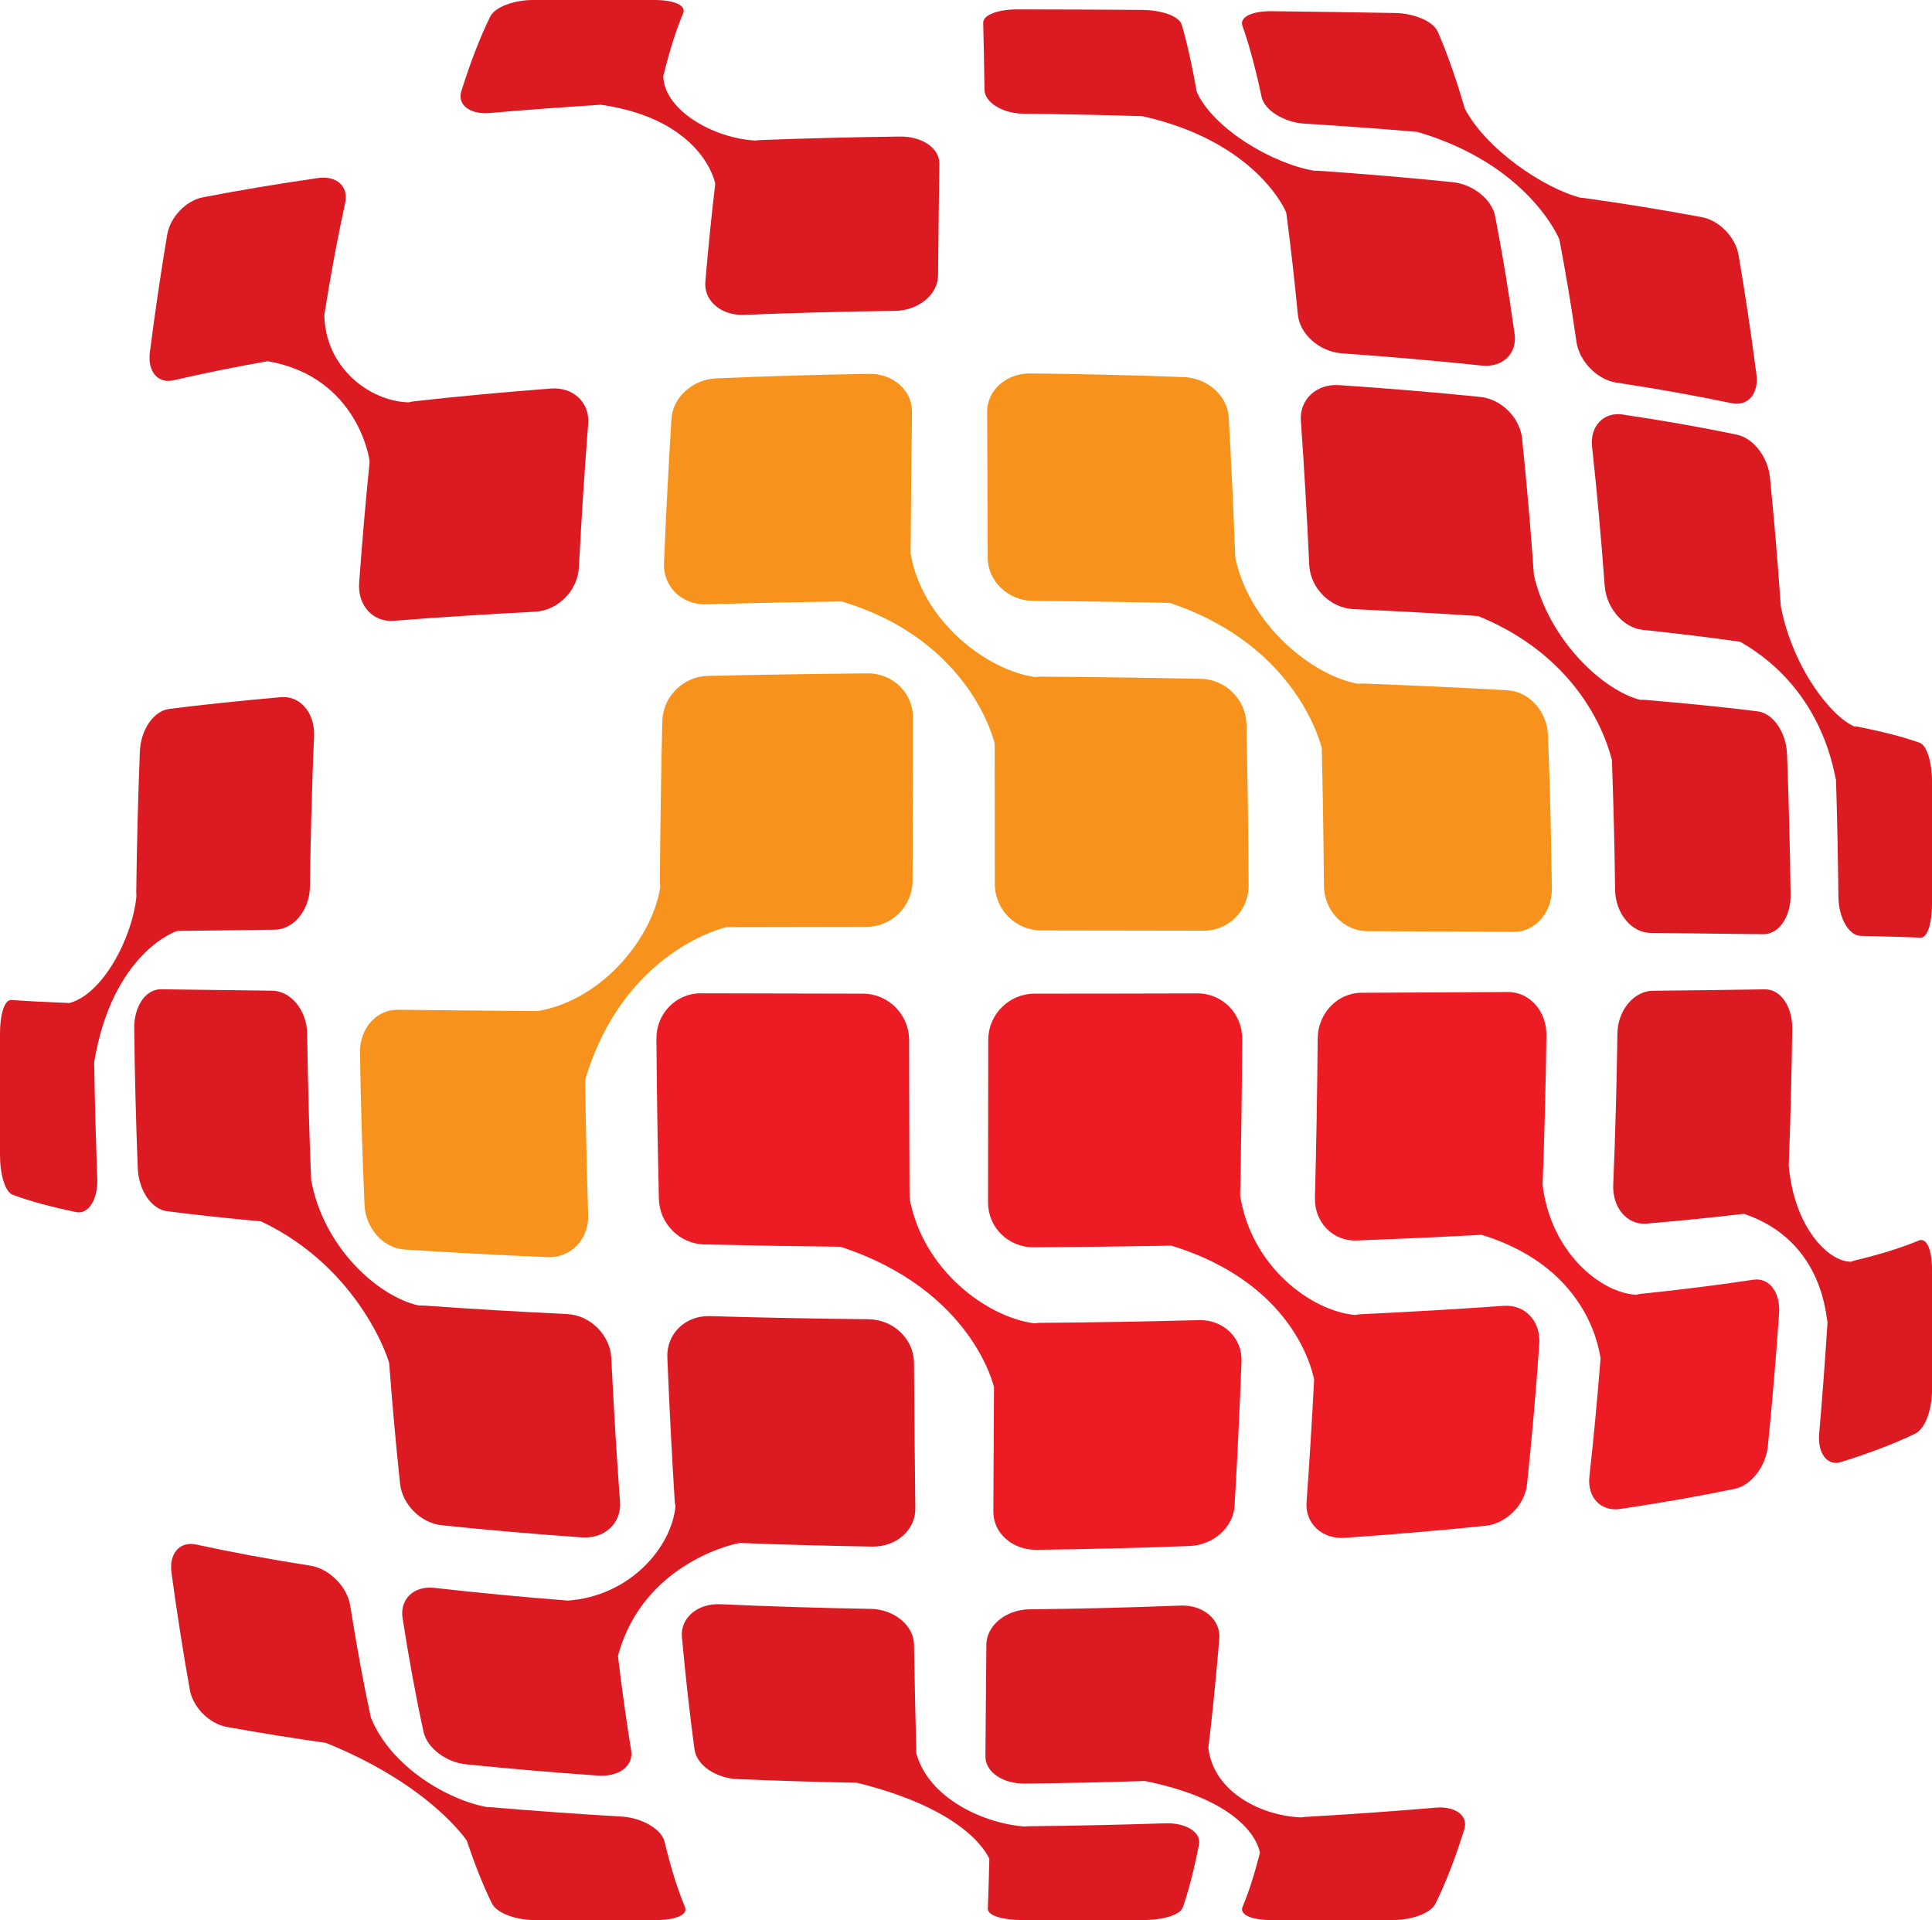 <?xml version="1.0" encoding="utf-8"?>
<!-- Generator: Adobe Illustrator 12.0.1, SVG Export Plug-In . SVG Version: 6.00 Build 51448)  -->
<!DOCTYPE svg PUBLIC "-//W3C//DTD SVG 1.0//EN" "http://www.w3.org/TR/2001/REC-SVG-20010904/DTD/svg10.dtd">
<svg  version="1.0" id="Layer_1" xmlns="http://www.w3.org/2000/svg" xmlns:xlink="http://www.w3.org/1999/xlink" width="77.166" height="76.676"
	 viewBox="0 0 77.166 76.676" overflow="visible" enable-background="new 0 0 77.166 76.676" xml:space="preserve">
<path fill="#F7931D" d="M47.969,27.107c-2.112-0.043-4.262-0.072-6.423-0.086c-0.066,0-0.129,0.012-0.196,0.018
	c-1.932-0.268-4.516-2.232-4.98-4.936c0.016-1.959,0.034-3.854,0.056-5.656c0.009-0.863-0.761-1.533-1.716-1.518
	c-2.054,0.033-4.096,0.094-6.103,0.18c-0.933,0.041-1.731,0.75-1.787,1.609c-0.116,1.84-0.216,3.771-0.299,5.77
	c-0.039,0.932,0.71,1.674,1.681,1.646c1.779-0.053,3.588-0.09,5.412-0.115c5.202,1.545,6.124,5.686,6.114,5.688
	c0.003,1.846,0.006,3.717,0.007,5.598c0.001,1.02,0.83,1.85,1.85,1.85c2.188,0.002,4.365,0.006,6.502,0.01
	c0.996,0.002,1.792-0.816,1.785-1.822c-0.014-2.16-0.043-4.311-0.087-6.422C49.761,27.936,48.954,27.129,47.969,27.107z"/>
<path fill="#F7931D" d="M60.218,27.566c-1.848-0.105-3.788-0.195-5.792-0.271c-0.063-0.002-0.123,0.008-0.182,0.012
	c-1.794-0.312-4.327-2.326-4.905-5.031c-0.074-1.943-0.162-3.822-0.263-5.615c-0.05-0.859-0.85-1.566-1.789-1.602
	c-2.021-0.076-4.07-0.125-6.129-0.146c-0.958-0.01-1.733,0.664-1.73,1.527c0.009,1.855,0.016,3.807,0.022,5.826
	c0.001,0.941,0.815,1.723,1.815,1.73c1.833,0.012,3.657,0.041,5.459,0.08c5.179,1.73,6.061,5.801,6.069,5.803
	c0.042,1.811,0.071,3.645,0.086,5.488c0.008,1,0.792,1.814,1.734,1.818c2.023,0.008,3.979,0.016,5.839,0.029
	c0.868,0.002,1.542-0.773,1.531-1.73c-0.025-2.061-0.077-4.109-0.155-6.129C61.791,28.414,61.081,27.617,60.218,27.566z"/>
<path fill="#DB1A21" d="M70.189,28.404c-1.369-0.17-2.881-0.32-4.513-0.457c-0.049-0.006-0.098,0.002-0.147,0.004
	c-1.458-0.35-3.659-2.352-4.263-4.986c-0.132-1.875-0.29-3.699-0.472-5.451c-0.088-0.84-0.831-1.578-1.675-1.664
	c-1.812-0.184-3.695-0.34-5.631-0.471c-0.9-0.061-1.59,0.566-1.53,1.424c0.13,1.836,0.242,3.764,0.334,5.754
	c0.042,0.93,0.843,1.727,1.774,1.768c1.706,0.08,3.368,0.17,4.968,0.275c4.622,1.875,5.317,5.74,5.347,5.744
	c0.063,1.715,0.106,3.447,0.128,5.188c0.011,0.945,0.661,1.719,1.421,1.723c1.63,0.016,3.138,0.033,4.494,0.051
	c0.632,0.006,1.104-0.699,1.094-1.574c-0.023-1.883-0.071-3.762-0.143-5.619C71.342,29.246,70.827,28.484,70.189,28.404z"/>
<path fill="#DB1A21" d="M58.014,7.273c-1.74-0.176-3.527-0.328-5.349-0.453c-0.057-0.004-0.11-0.002-0.164,0
	c-1.661-0.273-4.045-1.676-4.703-3.156c-0.186-1.061-0.386-1.961-0.6-2.68c-0.105-0.346-0.816-0.582-1.583-0.588
	c-1.653-0.012-3.308-0.02-4.964-0.021c-0.769-0.002-1.386,0.211-1.381,0.535c0.019,0.697,0.036,1.598,0.051,2.672
	c0.005,0.502,0.71,0.953,1.576,0.959c1.583,0.018,3.161,0.049,4.73,0.098c4.591,1.021,5.758,3.838,5.749,3.865
	c0.168,1.262,0.321,2.619,0.462,4.059c0.074,0.781,0.868,1.486,1.763,1.547c1.919,0.137,3.787,0.299,5.584,0.488
	c0.84,0.088,1.419-0.484,1.31-1.262c-0.232-1.666-0.492-3.24-0.778-4.701C59.585,7.953,58.825,7.355,58.014,7.273z"/>
<path fill="#DB1A21" d="M67.974,8.672c-1.49-0.279-3.056-0.533-4.683-0.762c-0.05-0.008-0.096-0.008-0.145-0.01
	c-1.486-0.377-3.797-1.945-4.645-3.572c-0.333-1.158-0.691-2.184-1.075-3.061c-0.186-0.426-0.958-0.738-1.719-0.748
	c-1.637-0.029-3.28-0.053-4.927-0.072c-0.765-0.006-1.28,0.229-1.156,0.584c0.273,0.766,0.528,1.719,0.765,2.836
	c0.107,0.52,0.875,1.018,1.709,1.07c1.526,0.094,3.034,0.203,4.514,0.33c4.468,1.312,5.668,4.285,5.672,4.299
	c0.248,1.293,0.477,2.66,0.683,4.09c0.112,0.775,0.834,1.51,1.593,1.623c1.629,0.246,3.166,0.521,4.592,0.82
	c0.664,0.143,1.101-0.377,1.002-1.145c-0.214-1.648-0.452-3.242-0.714-4.77C69.32,9.473,68.669,8.801,67.974,8.672z"/>
<path fill="#DB1A21" d="M76.667,29.658c-0.648-0.23-1.495-0.447-2.515-0.648c-0.032-0.006-0.062-0.002-0.093-0.002
	c-0.901-0.381-2.446-2.305-2.932-4.793c-0.121-1.752-0.266-3.475-0.434-5.154c-0.08-0.805-0.655-1.562-1.315-1.701
	c-1.413-0.297-2.942-0.564-4.568-0.807c-0.756-0.113-1.313,0.459-1.221,1.293c0.196,1.787,0.364,3.643,0.504,5.547
	c0.065,0.889,0.753,1.68,1.511,1.758c1.389,0.146,2.695,0.305,3.901,0.477c3.464,1.975,3.766,5.498,3.827,5.5
	c0.047,1.553,0.079,3.117,0.096,4.686c0.008,0.854,0.427,1.551,0.888,1.559c0.989,0.021,1.796,0.045,2.396,0.07
	c0.279,0.008,0.454-0.596,0.455-1.348c0-1.623,0-3.246,0-4.869C77.167,30.471,76.972,29.768,76.667,29.658z"/>
<path fill="#F7931D" d="M26.453,28.805c-0.049,2.105-0.082,4.248-0.097,6.406c-0.001,0.064,0.011,0.129,0.016,0.193
	c-0.267,1.928-2.221,4.51-4.899,4.973c-1.942-0.016-3.816-0.033-5.596-0.053c-0.853-0.008-1.514,0.758-1.499,1.711
	c0.033,2.047,0.093,4.08,0.181,6.08c0.042,0.93,0.744,1.727,1.592,1.783c1.818,0.117,3.731,0.219,5.711,0.305
	c0.923,0.043,1.66-0.707,1.63-1.674c-0.055-1.777-0.095-3.584-0.12-5.402c1.529-5.191,5.649-6.113,5.652-6.104
	c1.835-0.006,3.701-0.008,5.578-0.01c1.017,0,1.847-0.83,1.847-1.848c0.003-2.188,0.009-4.363,0.018-6.496
	c0.003-0.996-0.811-1.787-1.814-1.779c-2.156,0.02-4.298,0.053-6.397,0.102C27.279,27.018,26.476,27.824,26.453,28.805z"/>
<path fill="#ED1C24" d="M47.89,52.717c-2.095,0.057-4.227,0.092-6.37,0.109c-0.065,0-0.129,0.012-0.194,0.02
	c-1.902-0.234-4.478-2.137-4.998-5.004c-0.009-2.074-0.016-4.188-0.018-6.314c-0.002-1.02-0.831-1.848-1.848-1.848
	c-2.184-0.004-4.351-0.008-6.474-0.014c-0.988-0.002-1.777,0.811-1.77,1.814c0.017,2.156,0.049,4.299,0.099,6.402
	c0.023,0.98,0.828,1.789,1.805,1.812c1.792,0.041,3.615,0.072,5.452,0.094c5.295,1.738,6.131,5.627,6.127,5.611
	c-0.008,1.717-0.017,3.379-0.026,4.969c-0.004,0.861,0.769,1.533,1.726,1.521c2.057-0.023,4.104-0.076,6.121-0.152
	c0.938-0.037,1.737-0.744,1.788-1.602c0.108-1.838,0.2-3.77,0.277-5.768C49.624,53.438,48.868,52.693,47.89,52.717z"/>
<path fill="#ED1C24" d="M60.06,52.146c-1.84,0.131-3.769,0.244-5.76,0.338c-0.062,0.004-0.122,0.018-0.183,0.027
	c-1.755-0.158-4.148-1.945-4.585-4.775c0.042-2.053,0.07-4.143,0.084-6.244c0.006-1.01-0.789-1.824-1.787-1.822
	c-2.14,0.006-4.318,0.01-6.508,0.01c-1.02,0-1.85,0.83-1.85,1.85c-0.001,2.188-0.004,4.361-0.007,6.494
	c-0.001,0.994,0.814,1.791,1.821,1.785c1.847-0.012,3.686-0.033,5.5-0.066c5.148,1.58,5.686,5.354,5.702,5.342
	c-0.087,1.691-0.188,3.332-0.302,4.906c-0.061,0.855,0.627,1.48,1.523,1.42c1.93-0.135,3.808-0.293,5.612-0.48
	c0.841-0.086,1.582-0.822,1.671-1.662c0.19-1.797,0.354-3.67,0.49-5.598C61.546,52.771,60.918,52.086,60.06,52.146z"/>
<path fill="#ED1C24" d="M70.03,51.104c-1.378,0.209-2.894,0.398-4.525,0.568c-0.05,0.006-0.099,0.021-0.149,0.033
	c-1.428-0.074-3.42-1.695-3.744-4.395c0.076-1.967,0.127-3.961,0.152-5.967c0.013-0.959-0.666-1.732-1.537-1.729
	c-1.867,0.012-3.829,0.023-5.859,0.031c-0.946,0.004-1.729,0.818-1.738,1.82c-0.019,2.145-0.055,4.277-0.11,6.373
	c-0.026,0.977,0.723,1.734,1.659,1.699c1.716-0.064,3.386-0.141,4.994-0.227c4.478,1.367,4.721,4.92,4.756,4.916
	c-0.128,1.625-0.277,3.209-0.447,4.742c-0.092,0.832,0.465,1.404,1.224,1.291c1.629-0.242,3.163-0.51,4.581-0.805
	c0.663-0.137,1.242-0.896,1.322-1.701c0.174-1.727,0.325-3.498,0.449-5.303C71.116,51.613,70.671,51.008,70.03,51.104z"/>
<path fill="#DB1A21" d="M76.636,49.539c-0.682,0.287-1.556,0.557-2.596,0.807c-0.032,0.008-0.063,0.023-0.096,0.039
	c-0.91,0.02-2.291-1.377-2.5-3.85c0.07-1.805,0.116-3.627,0.14-5.457c0.011-0.873-0.458-1.576-1.088-1.57
	c-1.35,0.021-2.852,0.041-4.479,0.057c-0.757,0.006-1.406,0.777-1.417,1.723c-0.027,2.023-0.083,4.037-0.166,6.021
	c-0.039,0.926,0.566,1.619,1.324,1.555c1.389-0.119,2.692-0.25,3.893-0.393c3.265,1.092,3.282,4.309,3.343,4.316
	c-0.096,1.51-0.207,3-0.334,4.463c-0.07,0.795,0.332,1.303,0.863,1.137c1.137-0.354,2.136-0.732,2.974-1.139
	c0.395-0.189,0.671-0.963,0.669-1.719c0-1.623,0-3.246,0-4.869C77.162,49.908,76.953,49.406,76.636,49.539z"/>
<path fill="#DB1A21" d="M26.654,54.207c0.083,1.998,0.181,3.93,0.297,5.771c0.003,0.055,0.019,0.111,0.028,0.166
	c-0.149,1.639-1.816,3.594-4.292,3.773c-1.833-0.143-3.619-0.312-5.337-0.508c-0.825-0.094-1.387,0.455-1.271,1.207
	c0.252,1.615,0.53,3.133,0.836,4.535c0.143,0.654,0.902,1.225,1.701,1.305c1.715,0.174,3.474,0.324,5.266,0.449
	c0.833,0.059,1.429-0.377,1.327-1.008c-0.19-1.158-0.366-2.42-0.527-3.768c1.022-3.822,4.91-4.553,4.905-4.512
	c1.733,0.068,3.49,0.115,5.255,0.143c0.955,0.016,1.726-0.656,1.717-1.52c-0.021-1.854-0.039-3.805-0.053-5.824
	c-0.006-0.941-0.823-1.725-1.82-1.734c-2.14-0.023-4.265-0.064-6.349-0.125C27.363,52.533,26.614,53.275,26.654,54.207z"/>
<path fill="#DB1A21" d="M46.536,72.811c-1.806,0.059-3.627,0.1-5.453,0.117c-0.056,0-0.109,0.008-0.166,0.012
	c-1.605-0.123-3.81-1.102-4.318-2.92c-0.034-1.316-0.065-2.773-0.093-4.352c-0.012-0.754-0.788-1.404-1.73-1.42
	c-2.02-0.035-4.027-0.096-6.003-0.186c-0.922-0.041-1.608,0.559-1.537,1.314c0.151,1.621,0.318,3.125,0.503,4.484
	c0.087,0.637,0.855,1.148,1.714,1.186c1.579,0.066,3.173,0.115,4.774,0.146c4.664,1.145,5.283,3.076,5.288,3.033
	c-0.019,0.807-0.039,1.477-0.06,1.994c-0.008,0.279,0.595,0.453,1.348,0.455c1.623,0,3.246,0,4.869,0c0.752,0,1.458-0.195,1.568-0.5
	c0.231-0.648,0.448-1.496,0.649-2.518C47.987,73.18,47.38,72.781,46.536,72.811z"/>
<path fill="#DB1A21" d="M5.586,30.016c-0.073,1.854-0.121,3.725-0.144,5.602c-0.001,0.057,0.005,0.113,0.008,0.17
	c-0.165,1.691-1.361,3.922-2.677,4.266c-0.953-0.037-1.733-0.078-2.317-0.121C0.176,39.914,0.001,40.51,0,41.262
	c0,1.623,0,3.246,0,4.869c-0.001,0.752,0.198,1.463,0.507,1.58c0.657,0.248,1.51,0.479,2.535,0.693
	c0.478,0.102,0.876-0.496,0.844-1.338c-0.058-1.539-0.099-3.088-0.125-4.645c0.726-4.377,3.295-5.26,3.333-5.246
	c1.188-0.018,2.484-0.033,3.875-0.049c0.752-0.004,1.397-0.775,1.409-1.719c0.027-2.021,0.082-4.031,0.166-6.016
	c0.039-0.926-0.563-1.617-1.315-1.551c-1.618,0.143-3.116,0.297-4.469,0.469C6.126,28.393,5.619,29.152,5.586,30.016z"/>
<path fill="#DB1A21" d="M22.649,52.475c-1.987-0.096-3.91-0.209-5.745-0.342c-0.057-0.006-0.109,0.002-0.165,0.004
	c-1.656-0.363-3.822-2.336-4.311-5.014c-0.08-1.926-0.132-3.879-0.159-5.842c-0.012-0.943-0.655-1.713-1.406-1.719
	c-1.612-0.018-3.098-0.037-4.43-0.057c-0.621-0.008-1.083,0.691-1.073,1.562c0.023,1.877,0.07,3.744,0.143,5.594
	c0.034,0.861,0.54,1.625,1.167,1.707c1.151,0.146,2.408,0.281,3.755,0.406c4.01,1.891,5.166,5.705,5.121,5.686
	c0.124,1.643,0.269,3.242,0.433,4.785c0.089,0.838,0.829,1.576,1.667,1.664c1.799,0.188,3.672,0.35,5.599,0.484
	c0.897,0.062,1.581-0.561,1.519-1.416c-0.135-1.832-0.25-3.752-0.348-5.738C24.373,53.314,23.577,52.518,22.649,52.475z"/>
<path fill="#DB1A21" d="M24.84,72.543c-1.764-0.104-3.504-0.227-5.209-0.373c-0.052-0.004-0.101-0.002-0.152-0.002
	c-1.558-0.27-3.872-1.598-4.667-3.584c-0.301-1.393-0.575-2.887-0.823-4.463c-0.119-0.758-0.839-1.48-1.592-1.598
	c-1.616-0.254-3.141-0.535-4.559-0.844c-0.659-0.143-1.091,0.359-0.99,1.115c0.221,1.623,0.465,3.189,0.735,4.688
	c0.124,0.699,0.778,1.355,1.475,1.48c1.274,0.23,2.599,0.443,3.966,0.639c4.21,1.705,5.64,3.936,5.623,3.906
	c0.313,0.943,0.646,1.781,0.999,2.5c0.193,0.395,0.967,0.67,1.722,0.668c1.623,0,3.246,0,4.869,0
	c0.754-0.004,1.252-0.213,1.12-0.529c-0.291-0.682-0.562-1.559-0.813-2.6C26.428,73.061,25.665,72.594,24.84,72.543z"/>
<path fill="#DB1A21" d="M57.348,72.186c-1.707,0.145-3.449,0.268-5.215,0.369c-0.056,0.004-0.109,0.014-0.163,0.02
	c-1.53-0.057-3.479-0.961-3.708-2.768c0.16-1.326,0.306-2.789,0.438-4.367c0.064-0.756-0.632-1.361-1.56-1.324
	c-1.988,0.078-4.003,0.129-6.027,0.15c-0.944,0.012-1.714,0.654-1.717,1.412c-0.012,1.621-0.024,3.117-0.038,4.461
	c-0.004,0.627,0.7,1.094,1.574,1.086c1.605-0.018,3.208-0.051,4.797-0.104c4.448,0.898,4.584,2.904,4.596,2.863
	c-0.218,0.854-0.45,1.58-0.696,2.164c-0.131,0.316,0.37,0.523,1.123,0.527c1.623,0,3.245,0,4.868,0
	c0.756,0.002,1.529-0.271,1.72-0.664c0.409-0.832,0.792-1.826,1.146-2.961C58.653,72.52,58.146,72.117,57.348,72.186z"/>
<path fill="#DB1A21" d="M35.95,5.453c-1.878,0.023-3.751,0.07-5.606,0.141c-0.058,0.002-0.115,0.012-0.17,0.018
	c-1.646-0.082-3.634-1.189-3.683-2.564c0.247-1.006,0.513-1.854,0.796-2.516C27.421,0.213,26.922,0.004,26.168,0
	c-1.623,0-3.246,0-4.868,0c-0.755-0.002-1.53,0.273-1.723,0.668c-0.411,0.84-0.795,1.838-1.152,2.977
	c-0.167,0.533,0.338,0.938,1.135,0.867c1.456-0.125,2.937-0.234,4.438-0.33c4.071,0.584,4.582,3.127,4.568,3.168
	c-0.143,1.201-0.274,2.506-0.394,3.9c-0.067,0.756,0.626,1.361,1.554,1.324c1.985-0.082,3.999-0.135,6.021-0.16
	c0.946-0.012,1.715-0.658,1.72-1.414c0.016-1.623,0.033-3.119,0.052-4.463C37.525,5.91,36.824,5.445,35.95,5.453z"/>
<path fill="#DB1A21" d="M22.002,15.516c-1.904,0.145-3.75,0.316-5.517,0.516c-0.056,0.006-0.109,0.023-0.163,0.035
	c-1.559-0.039-3.345-1.395-3.367-3.502c0.25-1.572,0.527-3.064,0.831-4.461c0.146-0.666-0.345-1.1-1.087-0.994
	c-1.593,0.23-3.127,0.486-4.587,0.768c-0.684,0.129-1.318,0.795-1.435,1.5c-0.253,1.51-0.484,3.08-0.692,4.701
	c-0.095,0.758,0.321,1.256,0.958,1.105c1.171-0.273,2.424-0.527,3.747-0.76c3.644,0.625,4.104,4.031,4.072,4.041
	c-0.159,1.561-0.298,3.17-0.417,4.816c-0.064,0.893,0.545,1.572,1.382,1.51c1.796-0.141,3.686-0.262,5.645-0.363
	c0.914-0.047,1.703-0.846,1.75-1.77c0.103-1.982,0.226-3.902,0.371-5.734C23.561,16.066,22.887,15.447,22.002,15.516z"/>
</svg>
